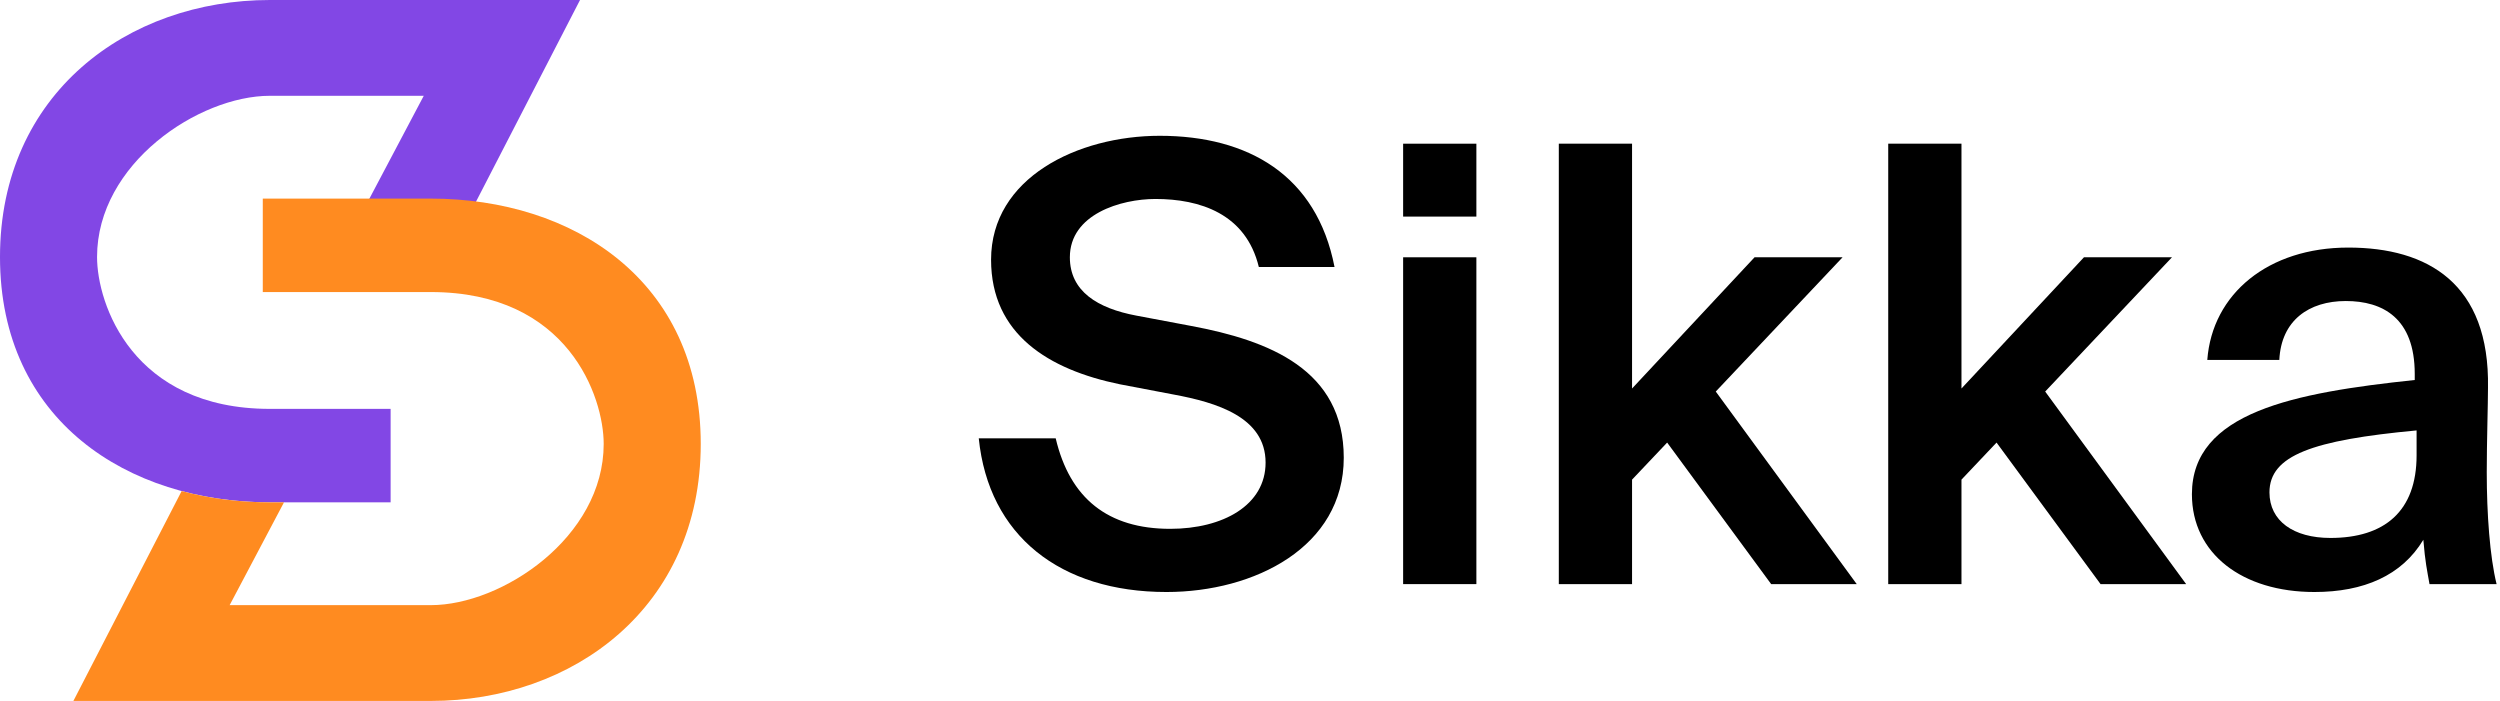 <svg width="107" height="30" viewBox="0 0 107 30" fill="none" xmlns="http://www.w3.org/2000/svg">
<g clip-path="url(#clip0_2369_2905)">
<path d="M50.242 16.888C52.06 17.226 54.167 17.85 54.167 19.8C54.167 21.62 52.35 22.634 50.084 22.634C47.423 22.634 45.79 21.334 45.184 18.76H41.891C42.312 22.92 45.368 25.338 49.926 25.338C53.693 25.338 57.513 23.414 57.513 19.592C57.513 15.822 54.325 14.574 50.98 13.95L48.635 13.508C46.975 13.196 45.79 12.468 45.79 11.012C45.79 9.166 47.976 8.516 49.452 8.516C51.349 8.516 53.324 9.14 53.878 11.428H57.118C56.354 7.502 53.43 5.812 49.636 5.812C46.132 5.812 42.418 7.606 42.418 11.116C42.418 14.314 44.894 15.822 47.924 16.446L50.242 16.888Z" fill="black"/>
<path d="M60.054 6.15V9.27H63.189V6.15H60.054ZM60.054 11.012V25H63.189V11.012H60.054Z" fill="black"/>
<path d="M66.717 6.15V25H69.852V20.528L71.354 18.942L75.806 25H79.468L73.435 16.758L78.862 11.012H75.095L69.852 16.628V6.15H66.717Z" fill="black"/>
<path d="M80.816 6.15V25H83.951V20.528L85.452 18.942L89.904 25H93.567L87.534 16.758L92.96 11.012H89.193L83.951 16.628V6.15H80.816Z" fill="black"/>
<path d="M103.43 19.488C103.43 21.88 102.06 23.024 99.741 23.024C98.161 23.024 97.133 22.296 97.133 21.074C97.133 19.488 98.977 18.838 103.43 18.422V19.488ZM99.056 25.338C101.164 25.338 102.797 24.636 103.719 23.102C103.798 24.064 103.878 24.402 103.983 25H106.854C106.565 23.83 106.433 21.984 106.433 20.216C106.433 18.942 106.486 17.278 106.486 16.602C106.565 12.13 103.904 10.596 100.505 10.596C97.081 10.596 94.683 12.572 94.472 15.406H97.555C97.634 13.716 98.819 12.884 100.4 12.884C101.981 12.884 103.351 13.612 103.351 16.004V16.264C98.187 16.81 93.814 17.642 93.814 21.152C93.814 23.7 95.974 25.338 99.056 25.338Z" fill="black"/>
<path d="M11.551 21.5L16.719 21.5L16.719 17.5L11.551 17.5C5.662 17.5 4.154 13 4.154 11C4.154 7 8.511 4.1 11.551 4.1L18.137 4.1L14.49 11L19.151 11L24.825 5.72205e-06L11.551 4.57681e-06C5.472 4.05227e-06 7.27223e-06 4 6.65215e-06 11C6.03208e-06 18 5.472 21.5 11.551 21.5Z" fill="#8247E5"/>
<path fill-rule="evenodd" clip-rule="evenodd" d="M12.155 21.5H11.551C10.248 21.5 8.974 21.339 7.774 21.018L3.141 30H18.441C24.521 30 29.992 26 29.992 19C29.992 12 24.521 8.5 18.441 8.5H11.247V12.5H18.441C24.331 12.5 25.838 17 25.838 19C25.838 23 21.481 25.9 18.441 25.9H9.829L12.155 21.5Z" fill="#FF8B20"/>
</g>
<defs>
<clipPath id="clip0_2369_2905">
<rect width="107" height="30" fill="white"/>
</clipPath>
</defs>
</svg>
